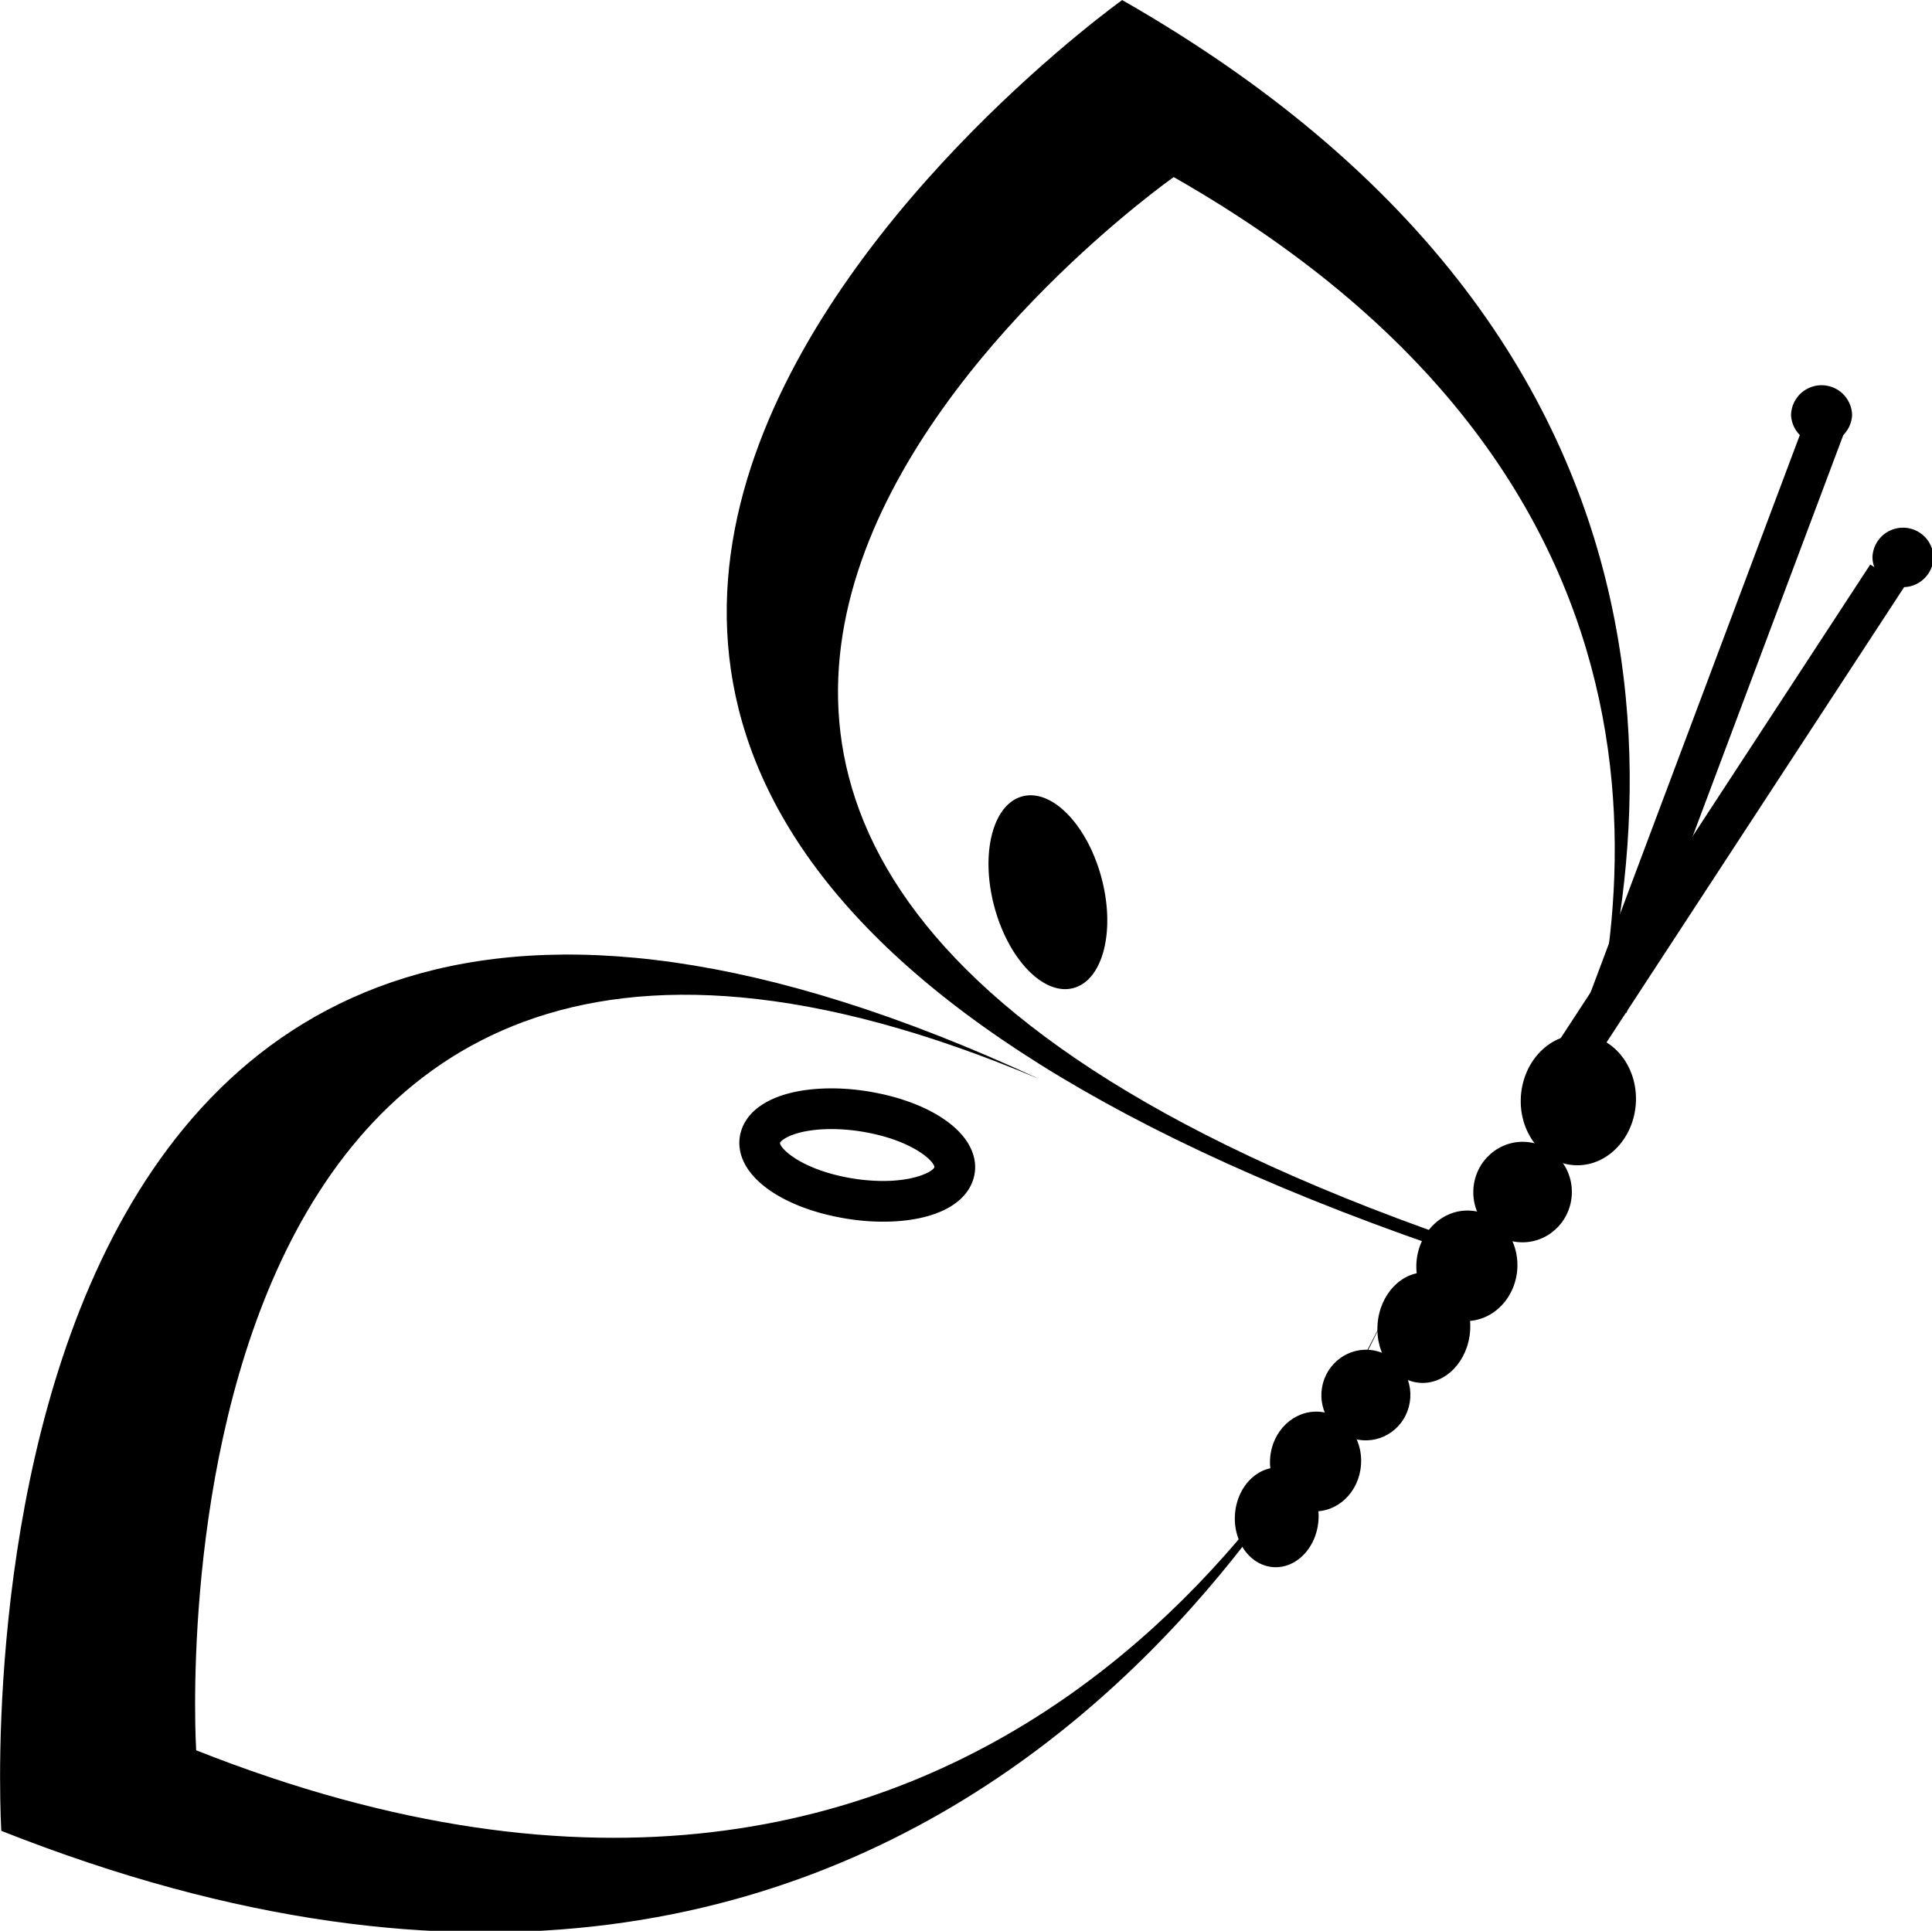 <svg data-v-d3f97b9e="" xmlns="http://www.w3.org/2000/svg" viewBox="0 0 60.03 60"><!----><!----><!----><!----><g data-v-d3f97b9e="" id="19b727ba-370c-4995-ac52-7595f0bdc8ca" transform="matrix(0.653,0,0,0.653,-2.611,-2.683)" stroke="none" fill="black"><path d="M89.978 23.908l1.813.681-10.406 27.725-1.814-.68z"></path><path d="M92.99 30.973l1.622 1.06-16.203 24.791-1.621-1.06z"></path><path d="M75.86 63.963C14.869 44.158 59.846 12.536 59.846 12.536c25.83 14.727 22 36.158 18.413 46.052 4.302-11.47 9.46-37.153-20.864-54.476 0 0-52.65 37.61 18.188 60.383 0 0 .208-.357.544-1.017-.168.315-.267.485-.267.485z"></path><path d="M13.333 87.402S10.188 37.15 53.461 55.463C.275 30.762 4.061 91.235 4.061 91.235c44.99 17.822 63.396-18.962 66.143-25.192-2.862 6.281-18.866 36.415-56.871 21.359z"></path><path d="M46.016 62.246c-.648 0-1.315-.062-1.983-.186-2.126-.388-3.811-1.287-4.505-2.405-.339-.547-.435-1.131-.275-1.688.368-1.292 1.979-2.064 4.312-2.064.646 0 1.311.062 1.978.185 2.125.388 3.81 1.287 4.504 2.405.34.548.436 1.132.276 1.69-.367 1.292-1.978 2.063-4.307 2.063zm-2.452-4.406c-1.72 0-2.408.514-2.45.658-.003.255.974 1.239 3.268 1.658a9.136 9.136 0 0 0 1.633.153c1.586 0 2.391-.471 2.444-.657.006-.255-.965-1.239-3.266-1.66a9.073 9.073 0 0 0-1.629-.152zM52.645 42.007c1.411-.378 3.095 1.362 3.767 3.882.669 2.519.071 4.866-1.342 5.24-1.408.375-3.092-1.366-3.762-3.884-.67-2.519-.071-4.866 1.337-5.238z"></path><ellipse transform="rotate(-176.03 79.102 56.452)" cx="79.103" cy="56.45" rx="2.74" ry="3.11"></ellipse><ellipse transform="rotate(3.97 76.479 60.82)" cx="76.448" cy="60.839" rx="2.345" ry="2.392"></ellipse><path d="M76.195 64.512c-.103 1.448-1.256 2.549-2.581 2.457-1.323-.091-2.319-1.343-2.216-2.791.101-1.446 1.256-2.551 2.581-2.456 1.323.089 2.314 1.339 2.216 2.79z"></path><path d="M73.951 67.442c-.103 1.447-1.169 2.557-2.386 2.473-1.217-.085-2.121-1.329-2.019-2.777.098-1.448 1.167-2.557 2.382-2.473 1.218.084 2.121 1.328 2.023 2.777z"></path><path d="M71.103 70.642c-.083 1.191-1.093 2.088-2.261 2.005-1.166-.079-2.044-1.109-1.965-2.294.085-1.19 1.099-2.088 2.262-2.009 1.168.082 2.045 1.109 1.964 2.298z"></path><path d="M68.759 73.809c-.087 1.31-1.129 2.304-2.324 2.216-1.195-.081-2.092-1.209-2.001-2.515.089-1.308 1.133-2.299 2.328-2.22 1.195.083 2.09 1.209 1.997 2.519z"></path><path d="M66.735 76.453c-.091 1.31-1.055 2.308-2.149 2.232-1.099-.076-1.915-1.198-1.824-2.507.089-1.309 1.053-2.305 2.153-2.229 1.093.077 1.909 1.199 1.82 2.504zM96 30.635a1.453 1.453 0 0 1-2.905 0 1.453 1.453 0 0 1 2.905 0zM92.126 23.856a1.454 1.454 0 0 1-2.905 0 1.453 1.453 0 0 1 2.905 0z"></path></g><!----></svg>